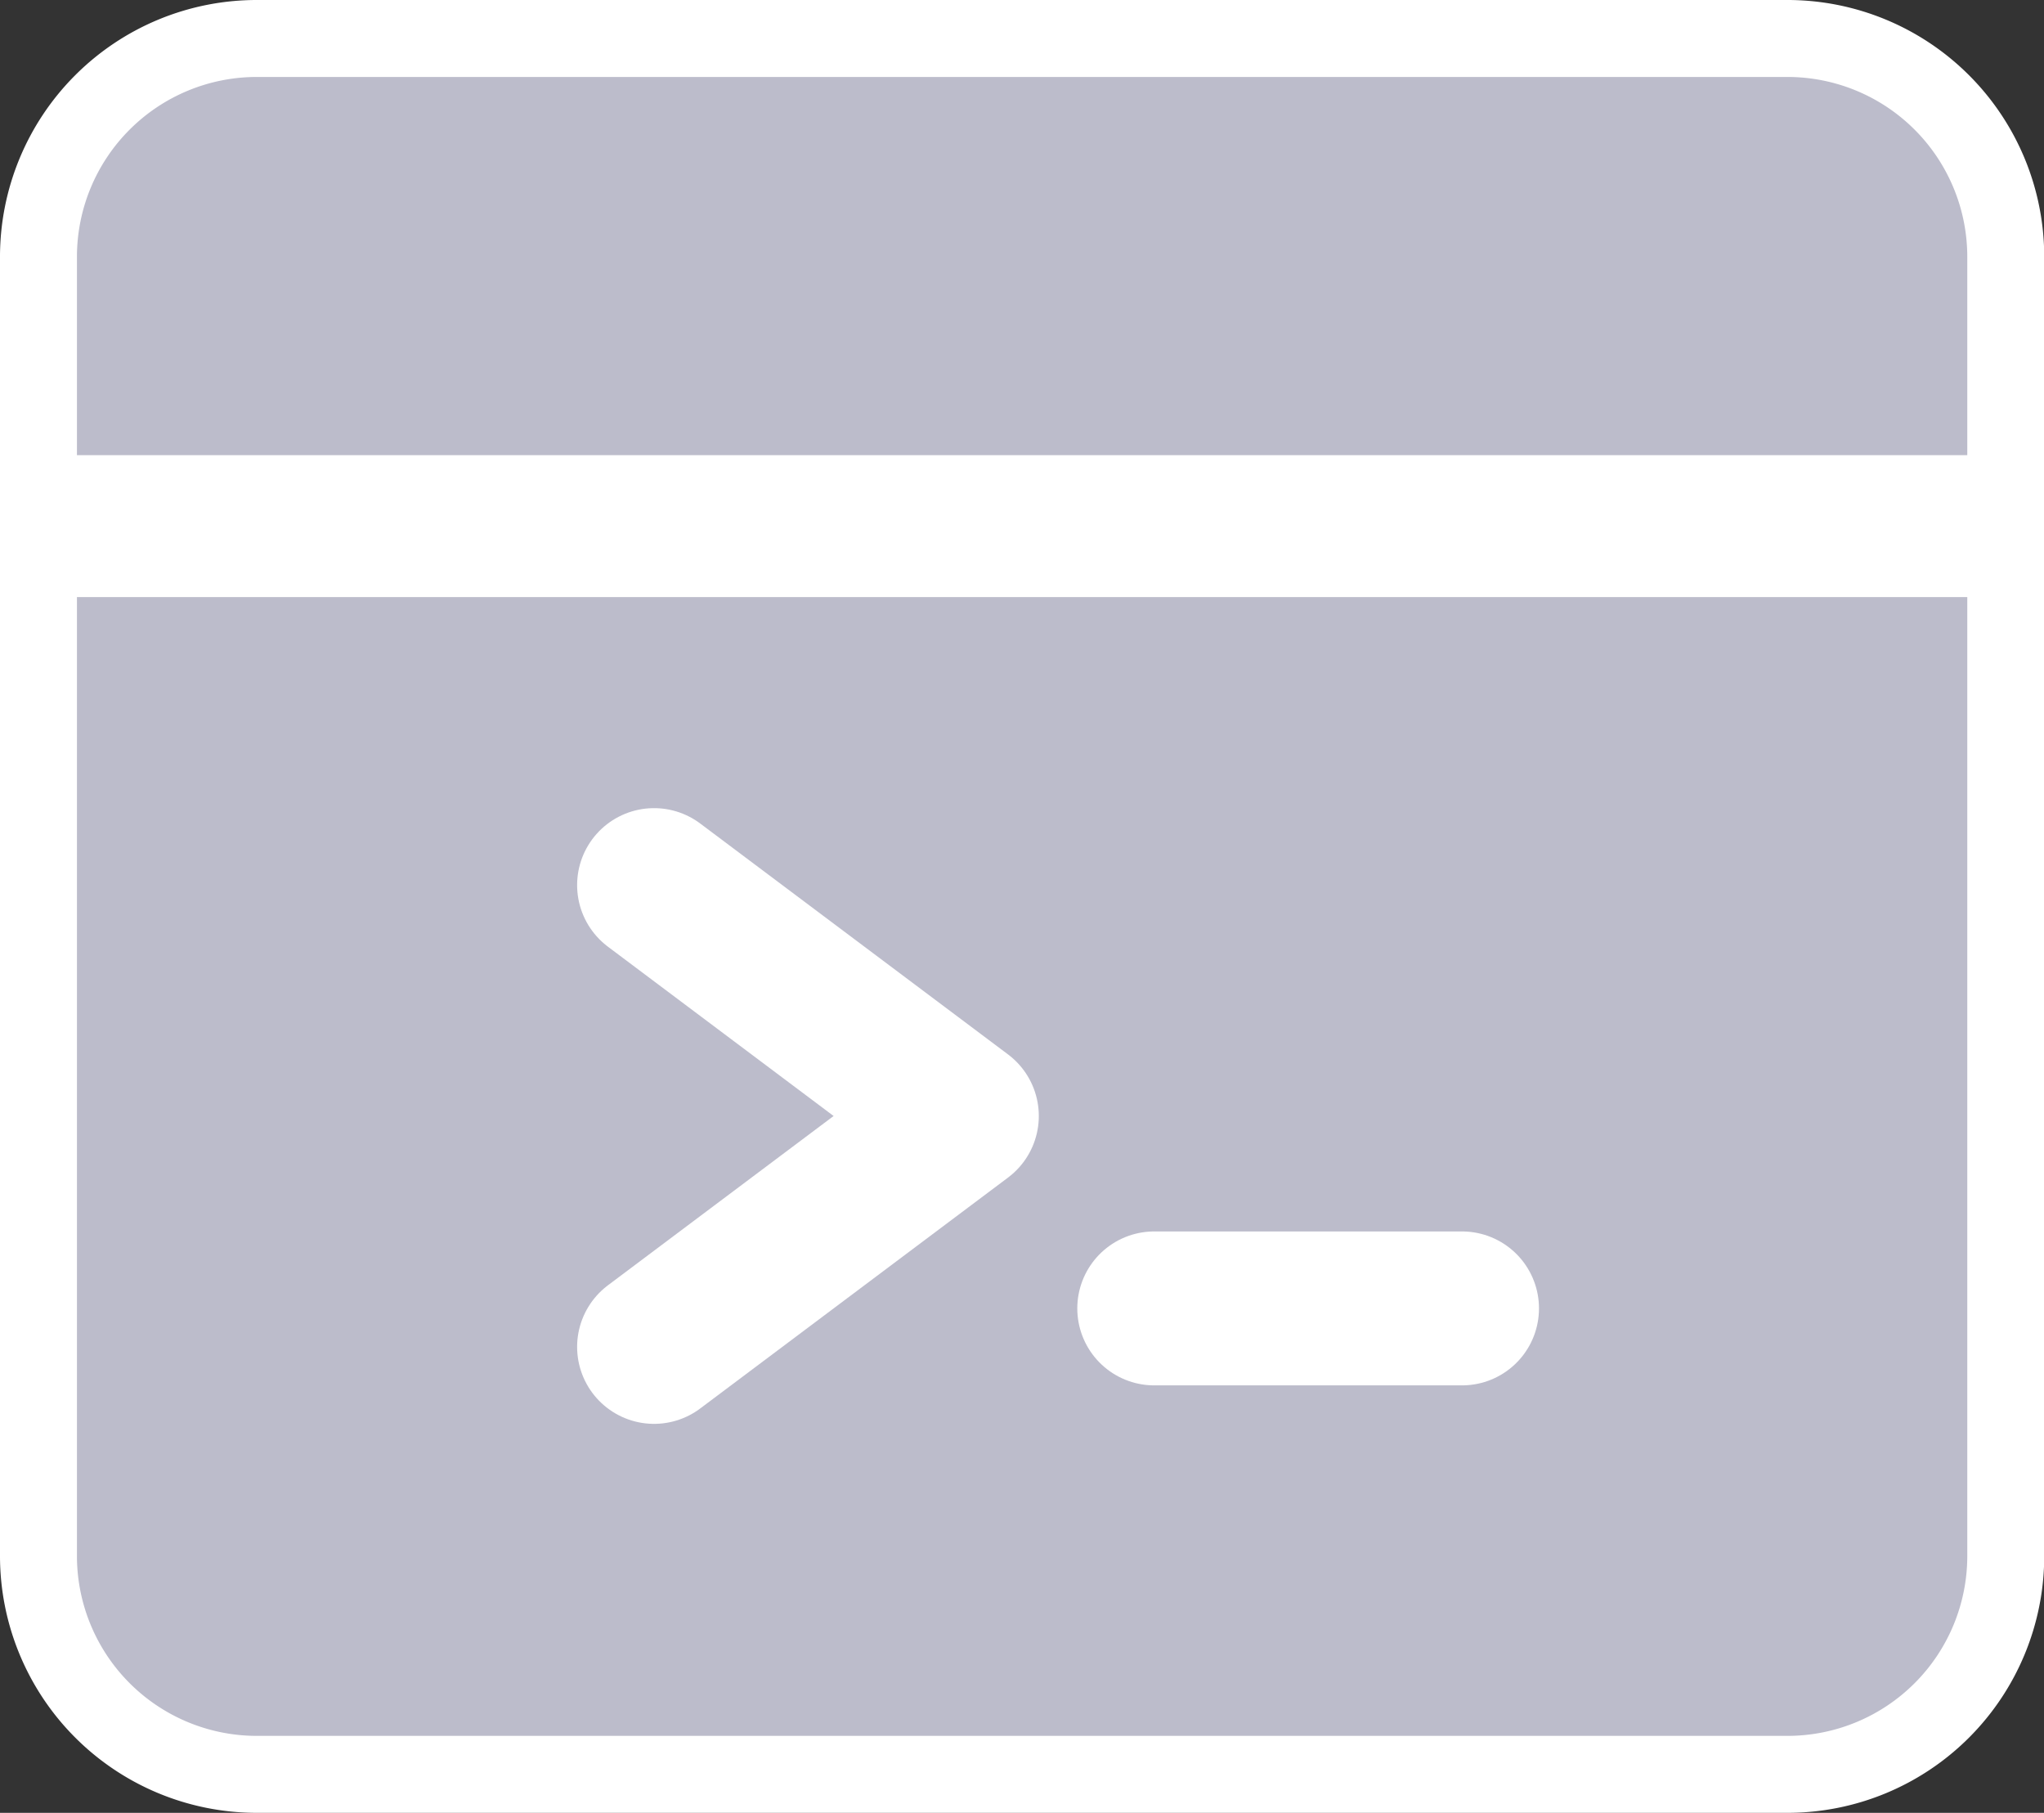 <svg xmlns="http://www.w3.org/2000/svg" width="26.563" height="23.554" viewBox="0 0 26.563 23.554">
  <rect x="0" y="0" width="26.563" height="23.554" fill="#333333" stroke="none"/>
  <g id="Demo" transform="translate(0.5 0.5)">
    <g id="Group_10" data-name="Group 10">
      <path id="Shape" d="M2.833,22.554A2.838,2.838,0,0,1,0,19.72V2.833A2.837,2.837,0,0,1,2.833,0h19.9a2.837,2.837,0,0,1,2.833,2.833V19.72a2.837,2.837,0,0,1-2.833,2.834Z" transform="translate(0 0)" fill="#bcbccb" stroke="#fff" stroke-miterlimit="10" stroke-width="1"/>
      <path id="Path" d="M25.141.844H.422A.422.422,0,0,1,.422,0H25.141a.422.422,0,1,1,0,.844Z" transform="translate(0 5.914)" fill="#bcbccb" stroke="#fff" stroke-miterlimit="10" stroke-width="1"/>
    </g>
    <path id="Path_9" data-name="Path 9" d="M0,0,4,3,0,6" transform="translate(8 11)" fill="none" stroke="#fff" stroke-linecap="round" stroke-linejoin="round" stroke-miterlimit="10" stroke-width="2"/>
    <path id="Line_2" data-name="Line 2" d="M.5.5h4" transform="translate(14 16)" fill="none" stroke="#fff" stroke-linecap="round" stroke-miterlimit="10" stroke-width="2"/>
  </g>
</svg>

